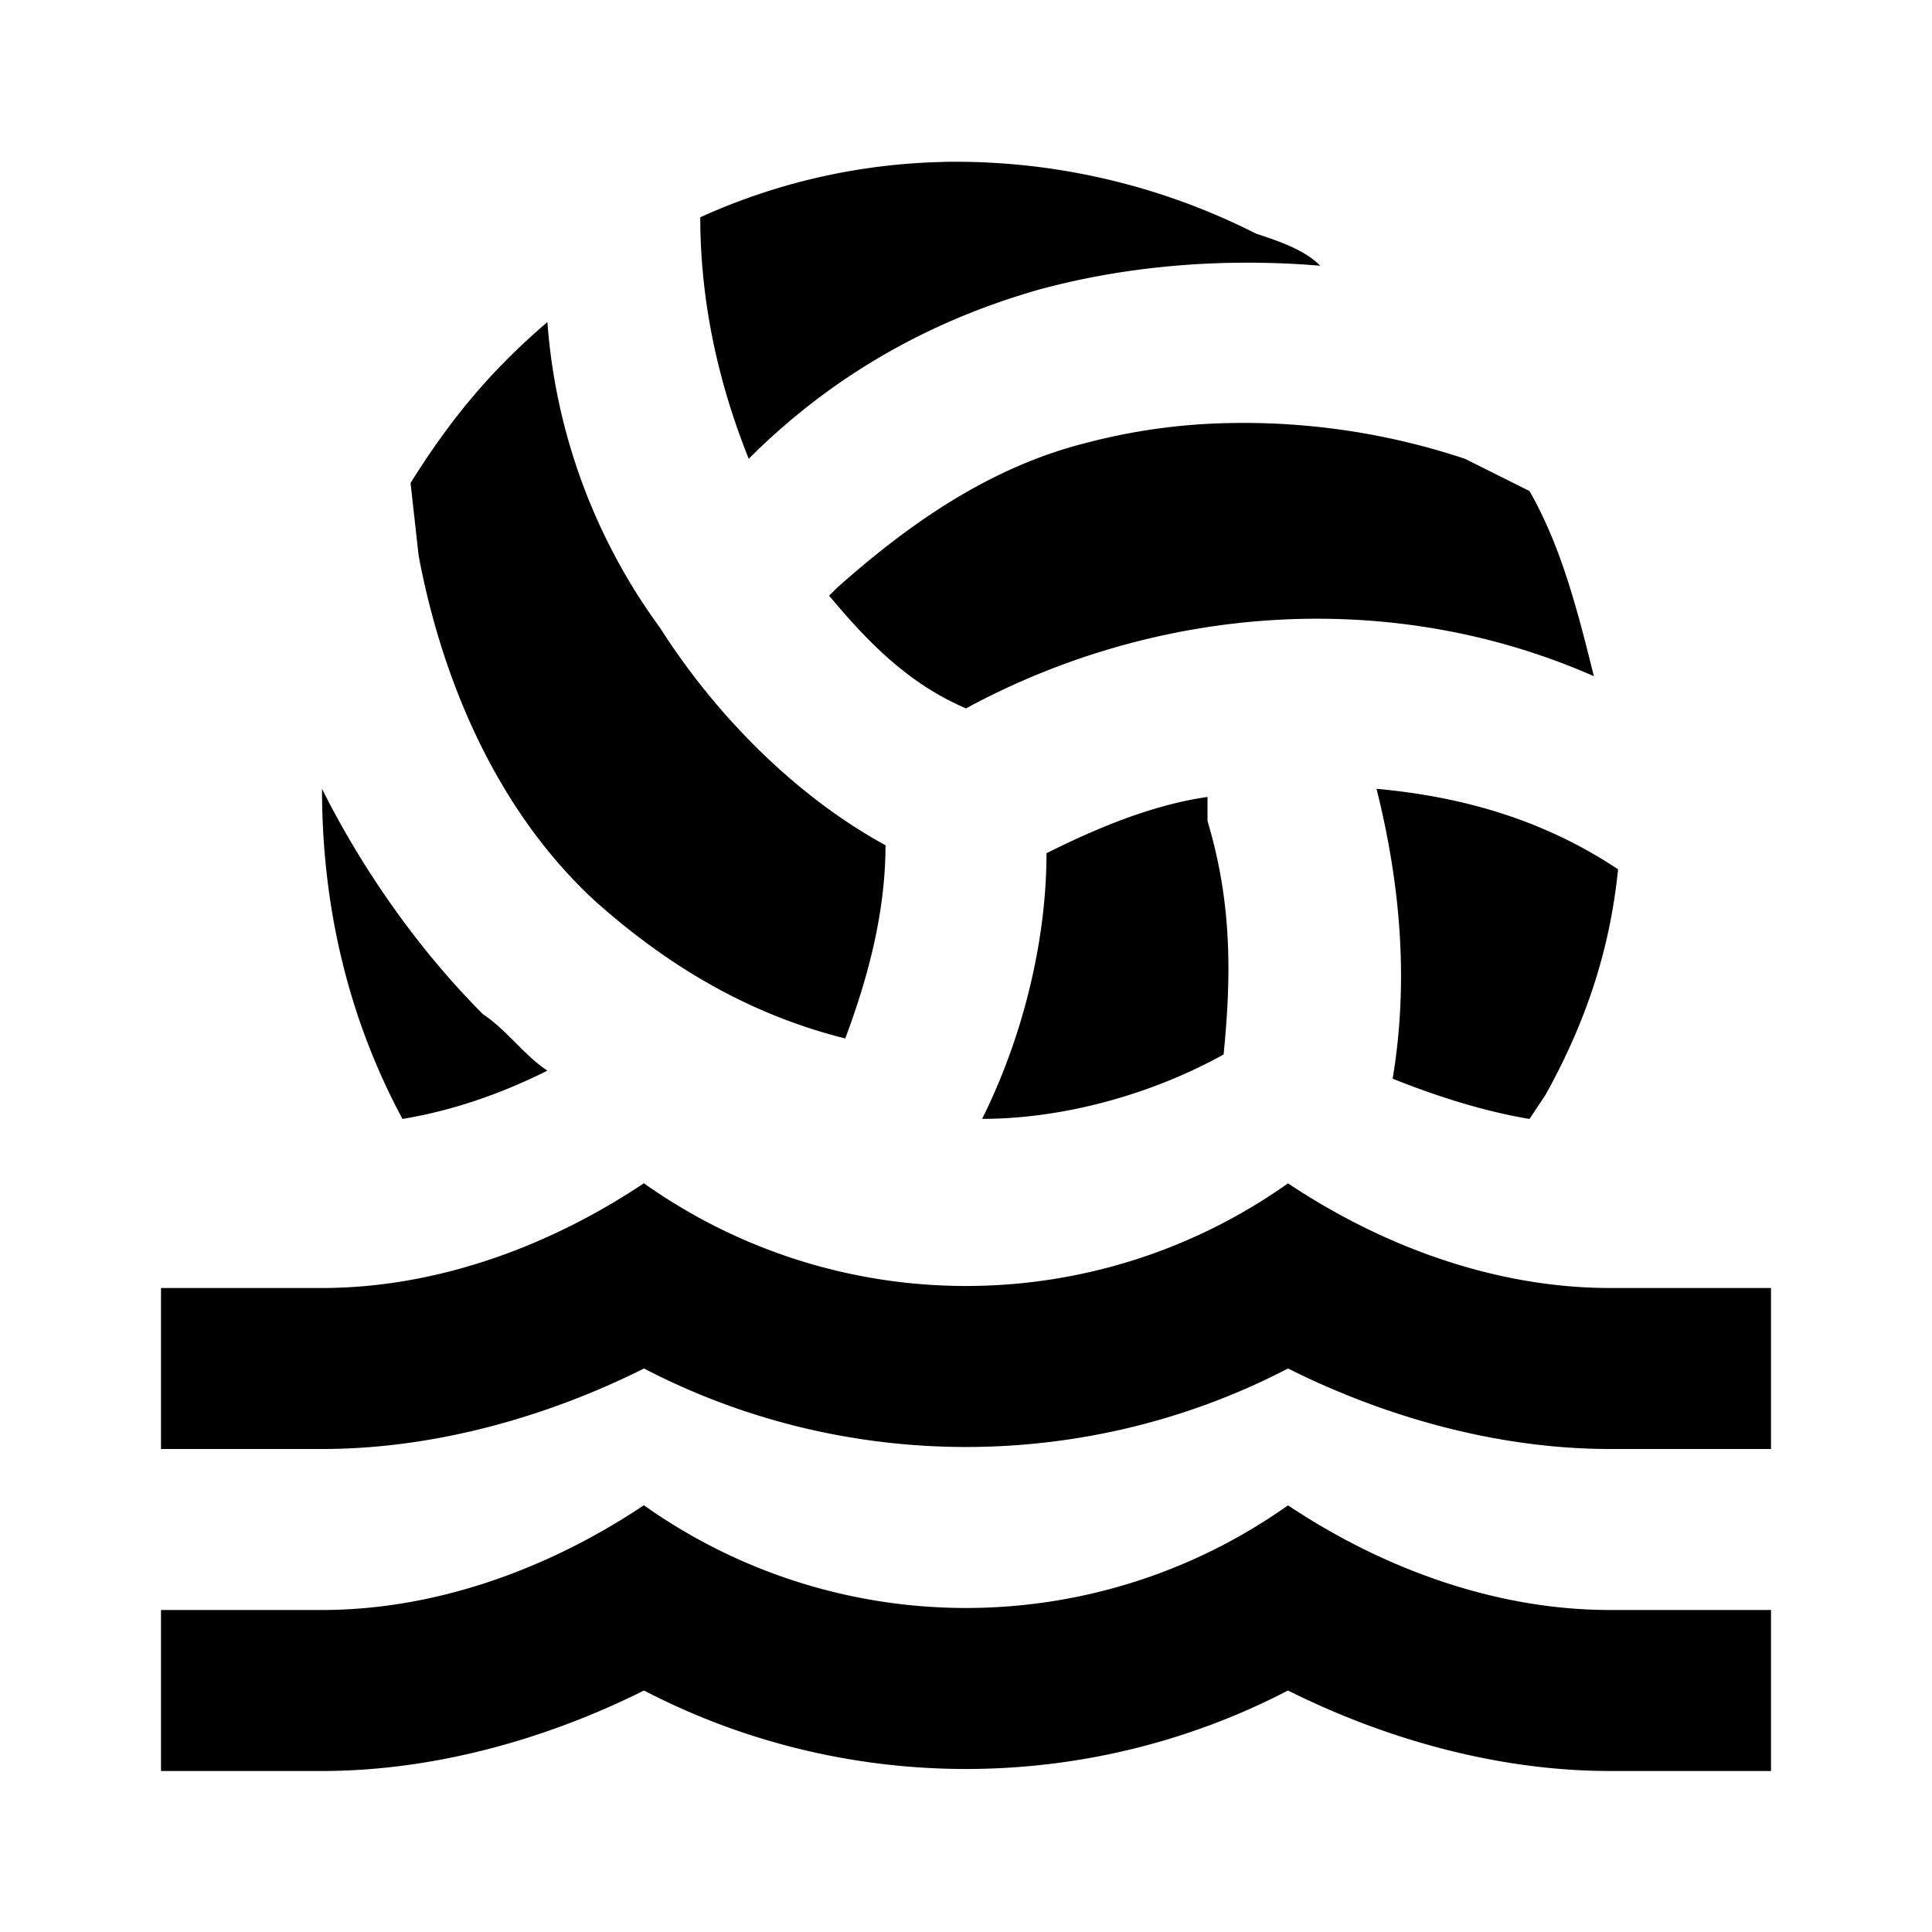 <svg xmlns="http://www.w3.org/2000/svg" viewBox="0 0 24 24"><path d="M11.709 2.012a7.7 7.7 0 0 0-3.01.687q.001 1.5.602 3 1.5-1.5 3.6-2.1c1.1-.3 2.3-.398 3.5-.298-.2-.2-.501-.3-.801-.4a8.25 8.25 0 0 0-3.891-.89zM6.801 4C6.1 4.6 5.6 5.2 5.1 6l.1.9c.3 1.6 1 3.2 2.2 4.3.9.8 1.9 1.4 3.1 1.7.3-.8.5-1.6.5-2.4-1.1-.6-2.1-1.6-2.8-2.7A7.33 7.33 0 0 1 6.8 4zm8.449 1.256a7.5 7.5 0 0 0-1.75.244c-1.2.3-2.2 1-3.1 1.8l-.1.1c.5.6 1 1.1 1.7 1.4 2.4-1.3 5.3-1.5 7.8-.4-.2-.8-.4-1.6-.8-2.3l-.8-.4a8.7 8.7 0 0 0-2.95-.444zM4 9.8c0 1.4.3 2.8 1 4.1q.9-.15 1.8-.6c-.3-.2-.5-.501-.8-.701-.8-.8-1.5-1.8-2-2.8zm13.1 0c.3 1.2.4 2.4.2 3.6.5.2 1.1.4 1.7.5l.2-.301c.5-.9.8-1.8.9-2.8-.9-.6-1.9-.9-3-1zm-2.1.1c-.7.1-1.4.399-2 .699 0 1.1-.3 2.3-.8 3.3 1 0 2.1-.3 3-.8.1-1 .1-1.9-.2-2.9zm-7 4.798C6.8 15.5 5.4 16 4 16H2v2h2c1.4 0 2.8-.4 4-1 2.5 1.3 5.5 1.3 8 0 1.2.6 2.6 1 4 1h2v-2h-2c-1.4 0-2.8-.5-4-1.3-2.4 1.7-5.6 1.7-8 0zm0 4C6.8 19.5 5.4 20 4 20H2v2h2c1.4 0 2.8-.4 4-1 2.5 1.3 5.5 1.3 8 0 1.2.6 2.6 1 4 1h2v-2h-2c-1.4 0-2.8-.5-4-1.3-2.4 1.7-5.6 1.7-8 0z"/></svg>